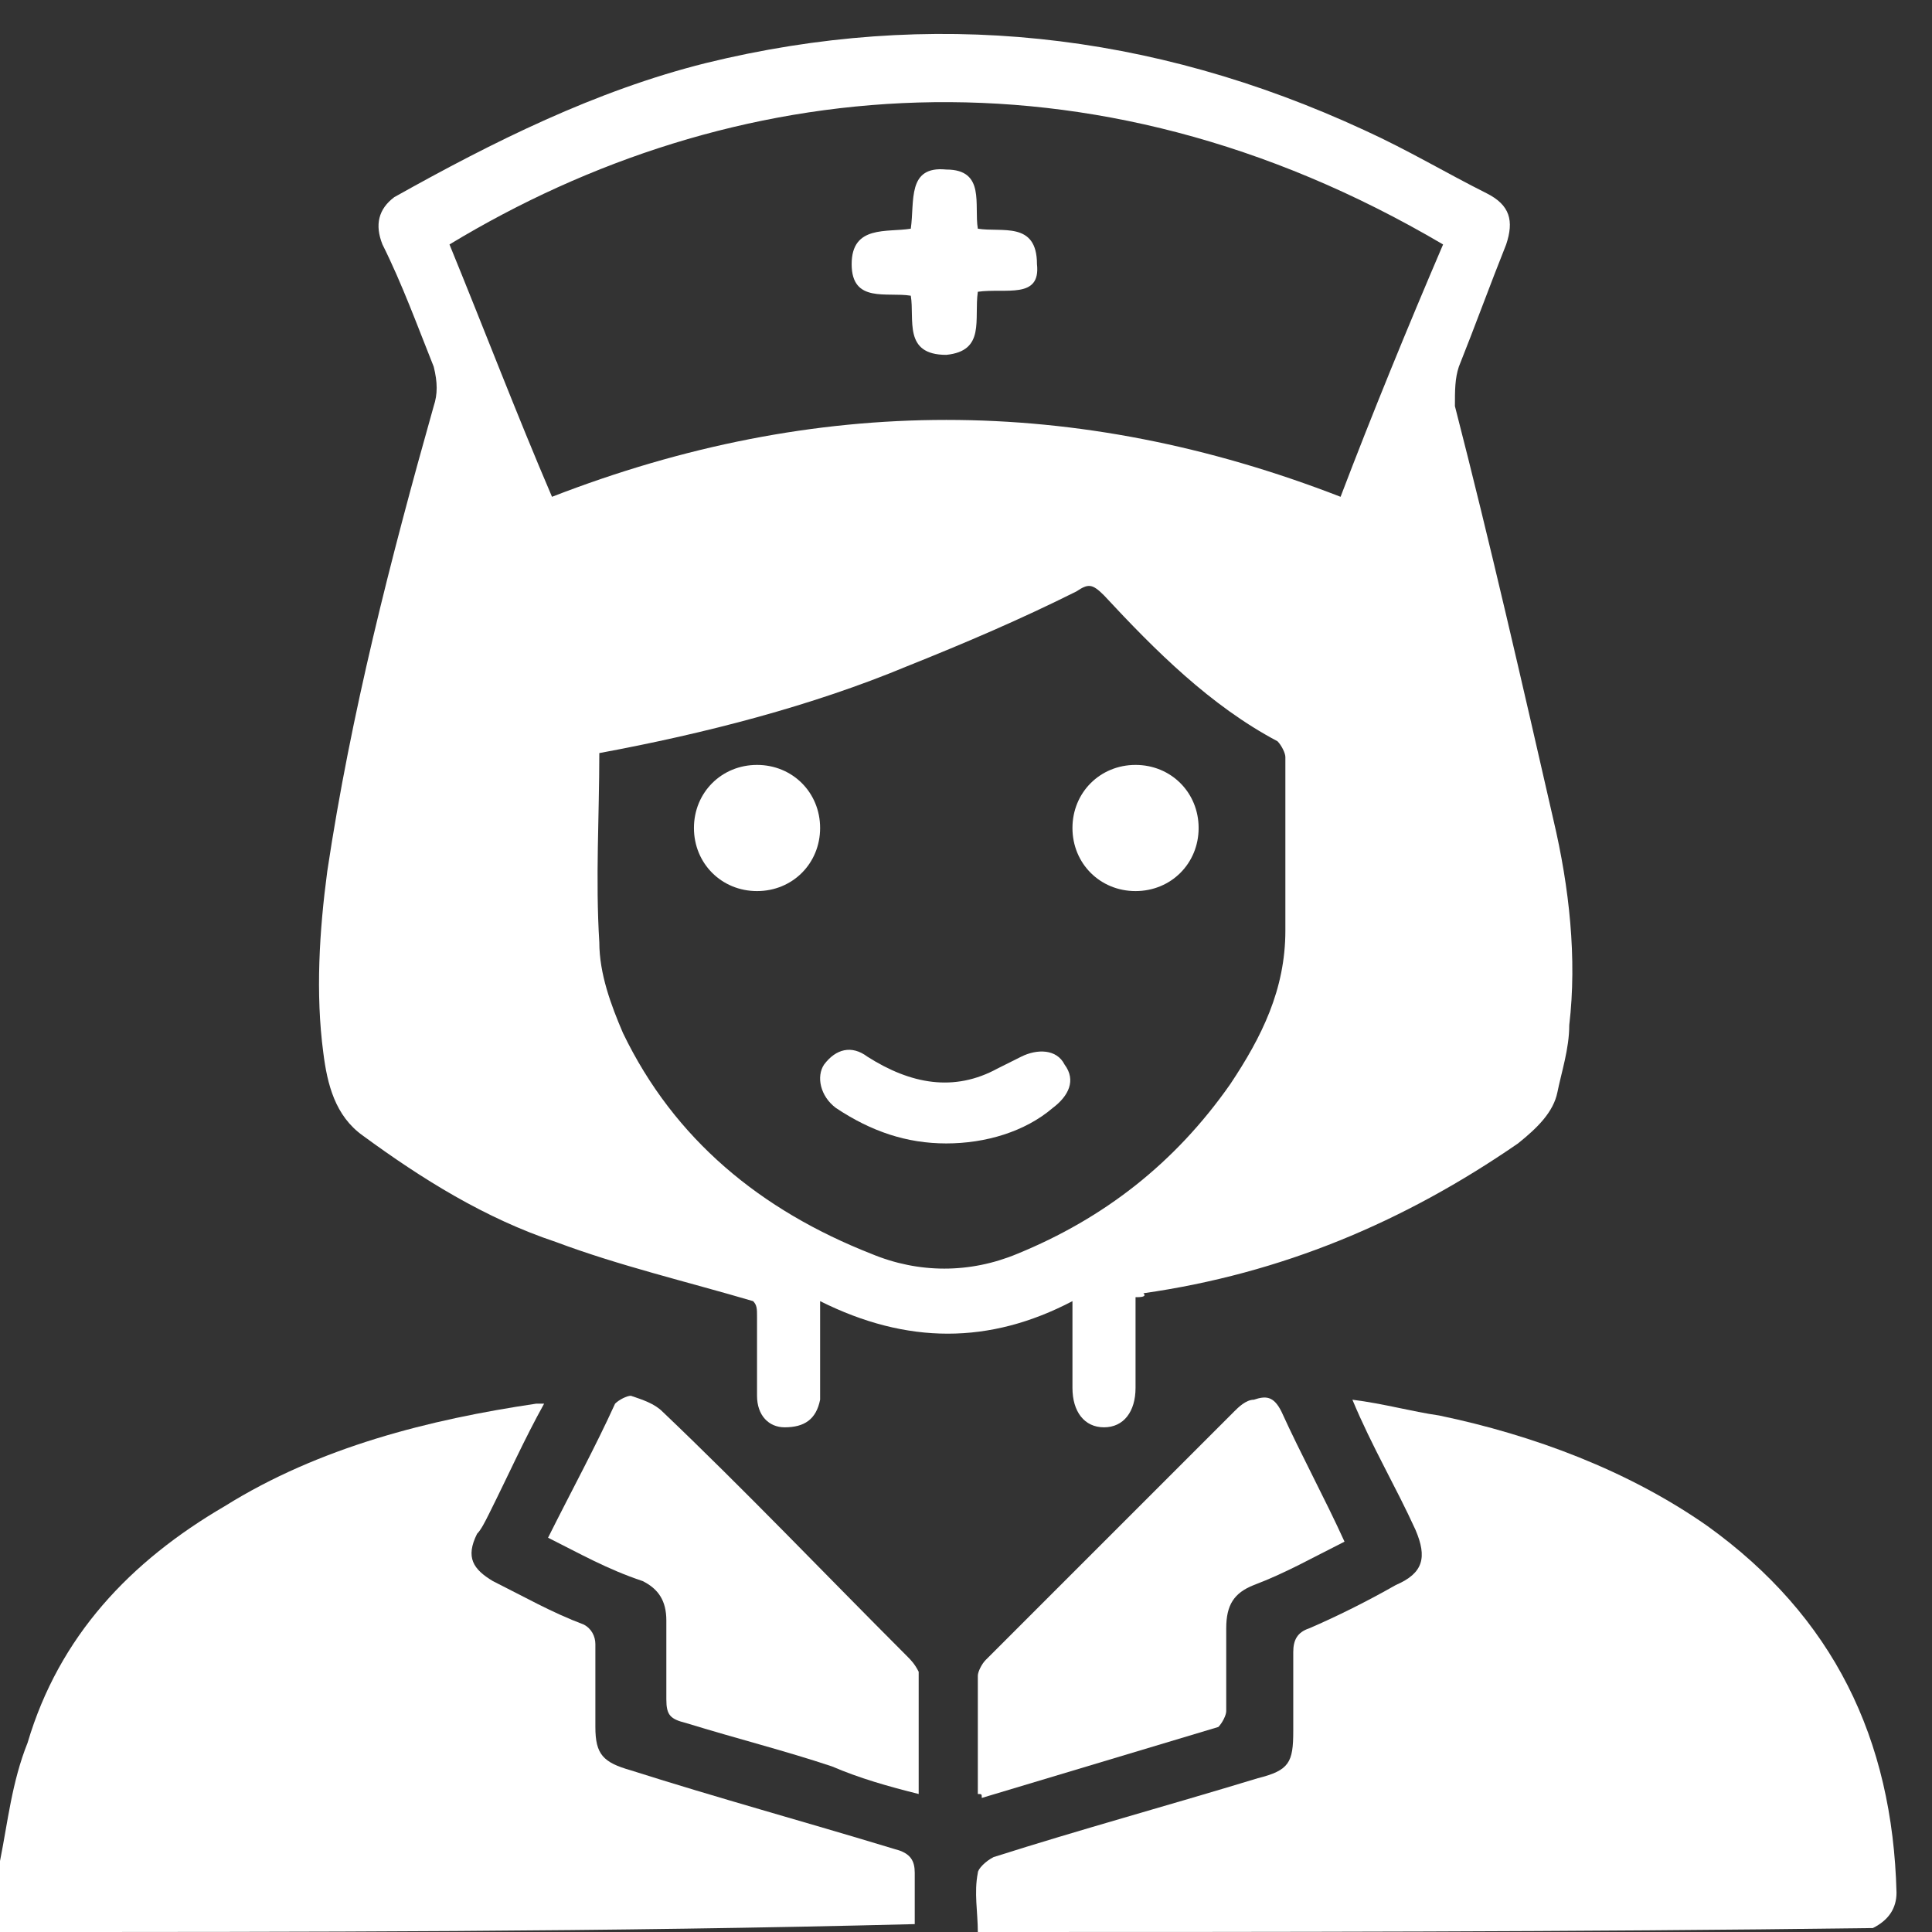 <svg width="49" height="49" viewBox="0 0 49 49" fill="none" xmlns="http://www.w3.org/2000/svg">
<rect x="0" y="0" width="49" height="49" fill="#333333" stroke="none"/>
<path d="M0 47.2C0.2 46.2 0.3 45.2 0.7 44.2C1.5 41.5 3.3 39.6 5.7 38.2C8.1 36.7 10.9 36 13.6 35.6C13.6 35.6 13.7 35.6 13.8 35.6C13.3 36.5 12.9 37.4 12.4 38.4C12.3 38.6 12.2 38.8 12.1 38.9C11.8 39.5 12 39.8 12.5 40.1C13.3 40.5 14 40.9 14.8 41.2C15 41.3 15.1 41.5 15.1 41.7C15.1 42.4 15.1 43.1 15.1 43.8C15.1 44.5 15.3 44.7 16 44.9C18.2 45.6 20.4 46.2 22.7 46.9C23.1 47 23.2 47.2 23.2 47.5C23.2 47.9 23.2 48.4 23.2 48.8C15.4 49 7.7 49 0 49C0 48.4 0 47.8 0 47.2Z" fill="white"/>
<path d="M24.8 49C24.8 48.5 24.7 48 24.8 47.5C24.8 47.4 25 47.2 25.2 47.1C27.4 46.4 29.6 45.8 31.9 45.1C32.7 44.9 32.8 44.7 32.8 43.9C32.8 43.2 32.8 42.6 32.8 41.9C32.8 41.6 32.9 41.4 33.2 41.3C33.9 41 34.7 40.6 35.4 40.2C36.1 39.9 36.2 39.5 35.9 38.8C35.4 37.7 34.8 36.7 34.3 35.5C35.1 35.6 35.8 35.8 36.5 35.9C38.9 36.4 41.3 37.3 43.3 38.7C46.5 41 48 44.1 48.1 48C48.1 48.4 47.9 48.7 47.5 48.9C39.9 49 32.4 49 24.8 49Z" fill="white"/>
<path d="M28.8 32.9C28.8 33.7 28.8 34.4 28.8 35.2C28.8 35.8 28.5 36.2 28 36.2C27.5 36.2 27.2 35.8 27.2 35.2C27.2 34.5 27.2 33.8 27.2 33C25.1 34.1 23 34.1 20.8 33C20.8 33.7 20.8 34.4 20.8 35C20.8 35.2 20.8 35.3 20.8 35.5C20.7 36 20.4 36.2 19.9 36.2C19.5 36.2 19.2 35.9 19.2 35.4C19.2 34.7 19.2 34.1 19.2 33.4C19.2 33.2 19.2 33.1 19.1 33C17.4 32.5 15.7 32.1 14.1 31.5C12.3 30.9 10.7 29.9 9.2 28.8C8.5 28.3 8.3 27.5 8.2 26.7C8 25.2 8.1 23.6 8.3 22.1C8.9 18.1 9.9 14.2 11 10.3C11.1 10 11.1 9.7 11 9.3C10.6 8.3 10.2 7.2 9.7 6.2C9.5 5.7 9.6 5.3 10 5C12.5 3.6 15.1 2.3 17.9 1.6C23.6 0.2 29.2 0.8 34.6 3.3C35.7 3.8 36.7 4.4 37.7 4.9C38.3 5.2 38.4 5.6 38.2 6.2C37.8 7.2 37.4 8.3 37 9.3C36.9 9.6 36.9 9.9 36.9 10.3C37.8 13.8 38.6 17.3 39.4 20.8C39.8 22.5 40 24.3 39.8 26C39.8 26.6 39.6 27.2 39.5 27.7C39.4 28.2 39 28.6 38.5 29C35.6 31 32.5 32.3 29 32.8C29.1 32.9 28.9 32.9 28.8 32.9ZM15.2 19.1C15.2 20.7 15.1 22.3 15.2 23.9C15.2 24.7 15.5 25.5 15.8 26.2C17.1 28.9 19.3 30.7 22.1 31.8C23.3 32.3 24.6 32.3 25.8 31.8C28 30.9 29.8 29.5 31.2 27.5C32 26.3 32.6 25.1 32.6 23.6C32.6 22.1 32.6 20.7 32.6 19.2C32.6 19.1 32.5 18.9 32.4 18.8C30.7 17.9 29.3 16.5 28 15.1C27.7 14.8 27.6 14.8 27.3 15C25.9 15.7 24.5 16.3 23 16.9C20.6 17.9 17.9 18.6 15.2 19.1ZM14 12.6C20.7 10 27.3 10 34 12.6C34.8 10.5 35.7 8.3 36.6 6.2C27.6 0.9 18.5 1.9 11.4 6.2C12.3 8.4 13.1 10.5 14 12.6Z" fill="white"/>
<path d="M13.9 39C14.5 37.8 15.1 36.7 15.6 35.6C15.7 35.5 15.9 35.4 16 35.4C16.3 35.5 16.6 35.6 16.8 35.8C18.9 37.8 20.9 39.9 23 42C23.1 42.1 23.2 42.2 23.3 42.4C23.3 43.4 23.3 44.4 23.3 45.5C22.5 45.3 21.8 45.1 21.1 44.8C19.9 44.4 18.7 44.1 17.4 43.7C17 43.6 16.9 43.5 16.9 43.1C16.9 42.4 16.9 41.8 16.9 41.1C16.9 40.6 16.7 40.3 16.3 40.1C15.4 39.8 14.7 39.4 13.9 39Z" fill="white"/>
<path d="M24.8 45.5C24.8 44.5 24.8 43.5 24.8 42.5C24.8 42.4 24.9 42.2 25 42.1C27.1 40 29.2 37.9 31.3 35.8C31.4 35.7 31.6 35.5 31.8 35.5C32.1 35.4 32.3 35.4 32.5 35.8C33 36.9 33.6 38 34.1 39.1C33.3 39.5 32.6 39.9 31.8 40.2C31.3 40.4 31.1 40.7 31.1 41.3C31.1 42 31.1 42.7 31.1 43.4C31.1 43.5 31 43.7 30.9 43.8C28.9 44.4 26.9 45 24.9 45.6C24.9 45.5 24.9 45.5 24.8 45.5Z" fill="white"/>
<path d="M24 29C23 29 22.1 28.7 21.2 28.1C20.8 27.8 20.7 27.3 20.9 27C21.2 26.6 21.6 26.5 22 26.8C23.1 27.5 24.2 27.7 25.3 27.1C25.5 27 25.7 26.9 25.9 26.8C26.3 26.6 26.8 26.6 27 27C27.3 27.4 27.1 27.8 26.7 28.1C26 28.7 25 29 24 29Z" fill="white"/>
<path d="M19.2 22.6C18.3 22.6 17.6 21.9 17.6 21C17.6 20.1 18.3 19.4 19.2 19.4C20.1 19.4 20.8 20.1 20.8 21C20.8 21.9 20.1 22.6 19.2 22.6Z" fill="white"/>
<path d="M28.8 22.6C27.9 22.6 27.2 21.9 27.2 21C27.2 20.1 27.9 19.4 28.8 19.4C29.7 19.4 30.4 20.1 30.4 21C30.4 21.9 29.7 22.6 28.8 22.6Z" fill="white"/>
<path d="M24.8 7.4C24.7 8.1 25 8.9 24 9C22.9 9 23.2 8.1 23.1 7.5C22.5 7.4 21.6 7.7 21.6 6.7C21.6 5.7 22.5 5.9 23.1 5.8C23.2 5.1 23 4.2 24 4.3C25 4.3 24.7 5.2 24.8 5.8C25.4 5.9 26.3 5.6 26.3 6.7C26.4 7.6 25.5 7.3 24.8 7.4Z" fill="white"/>
</svg>
